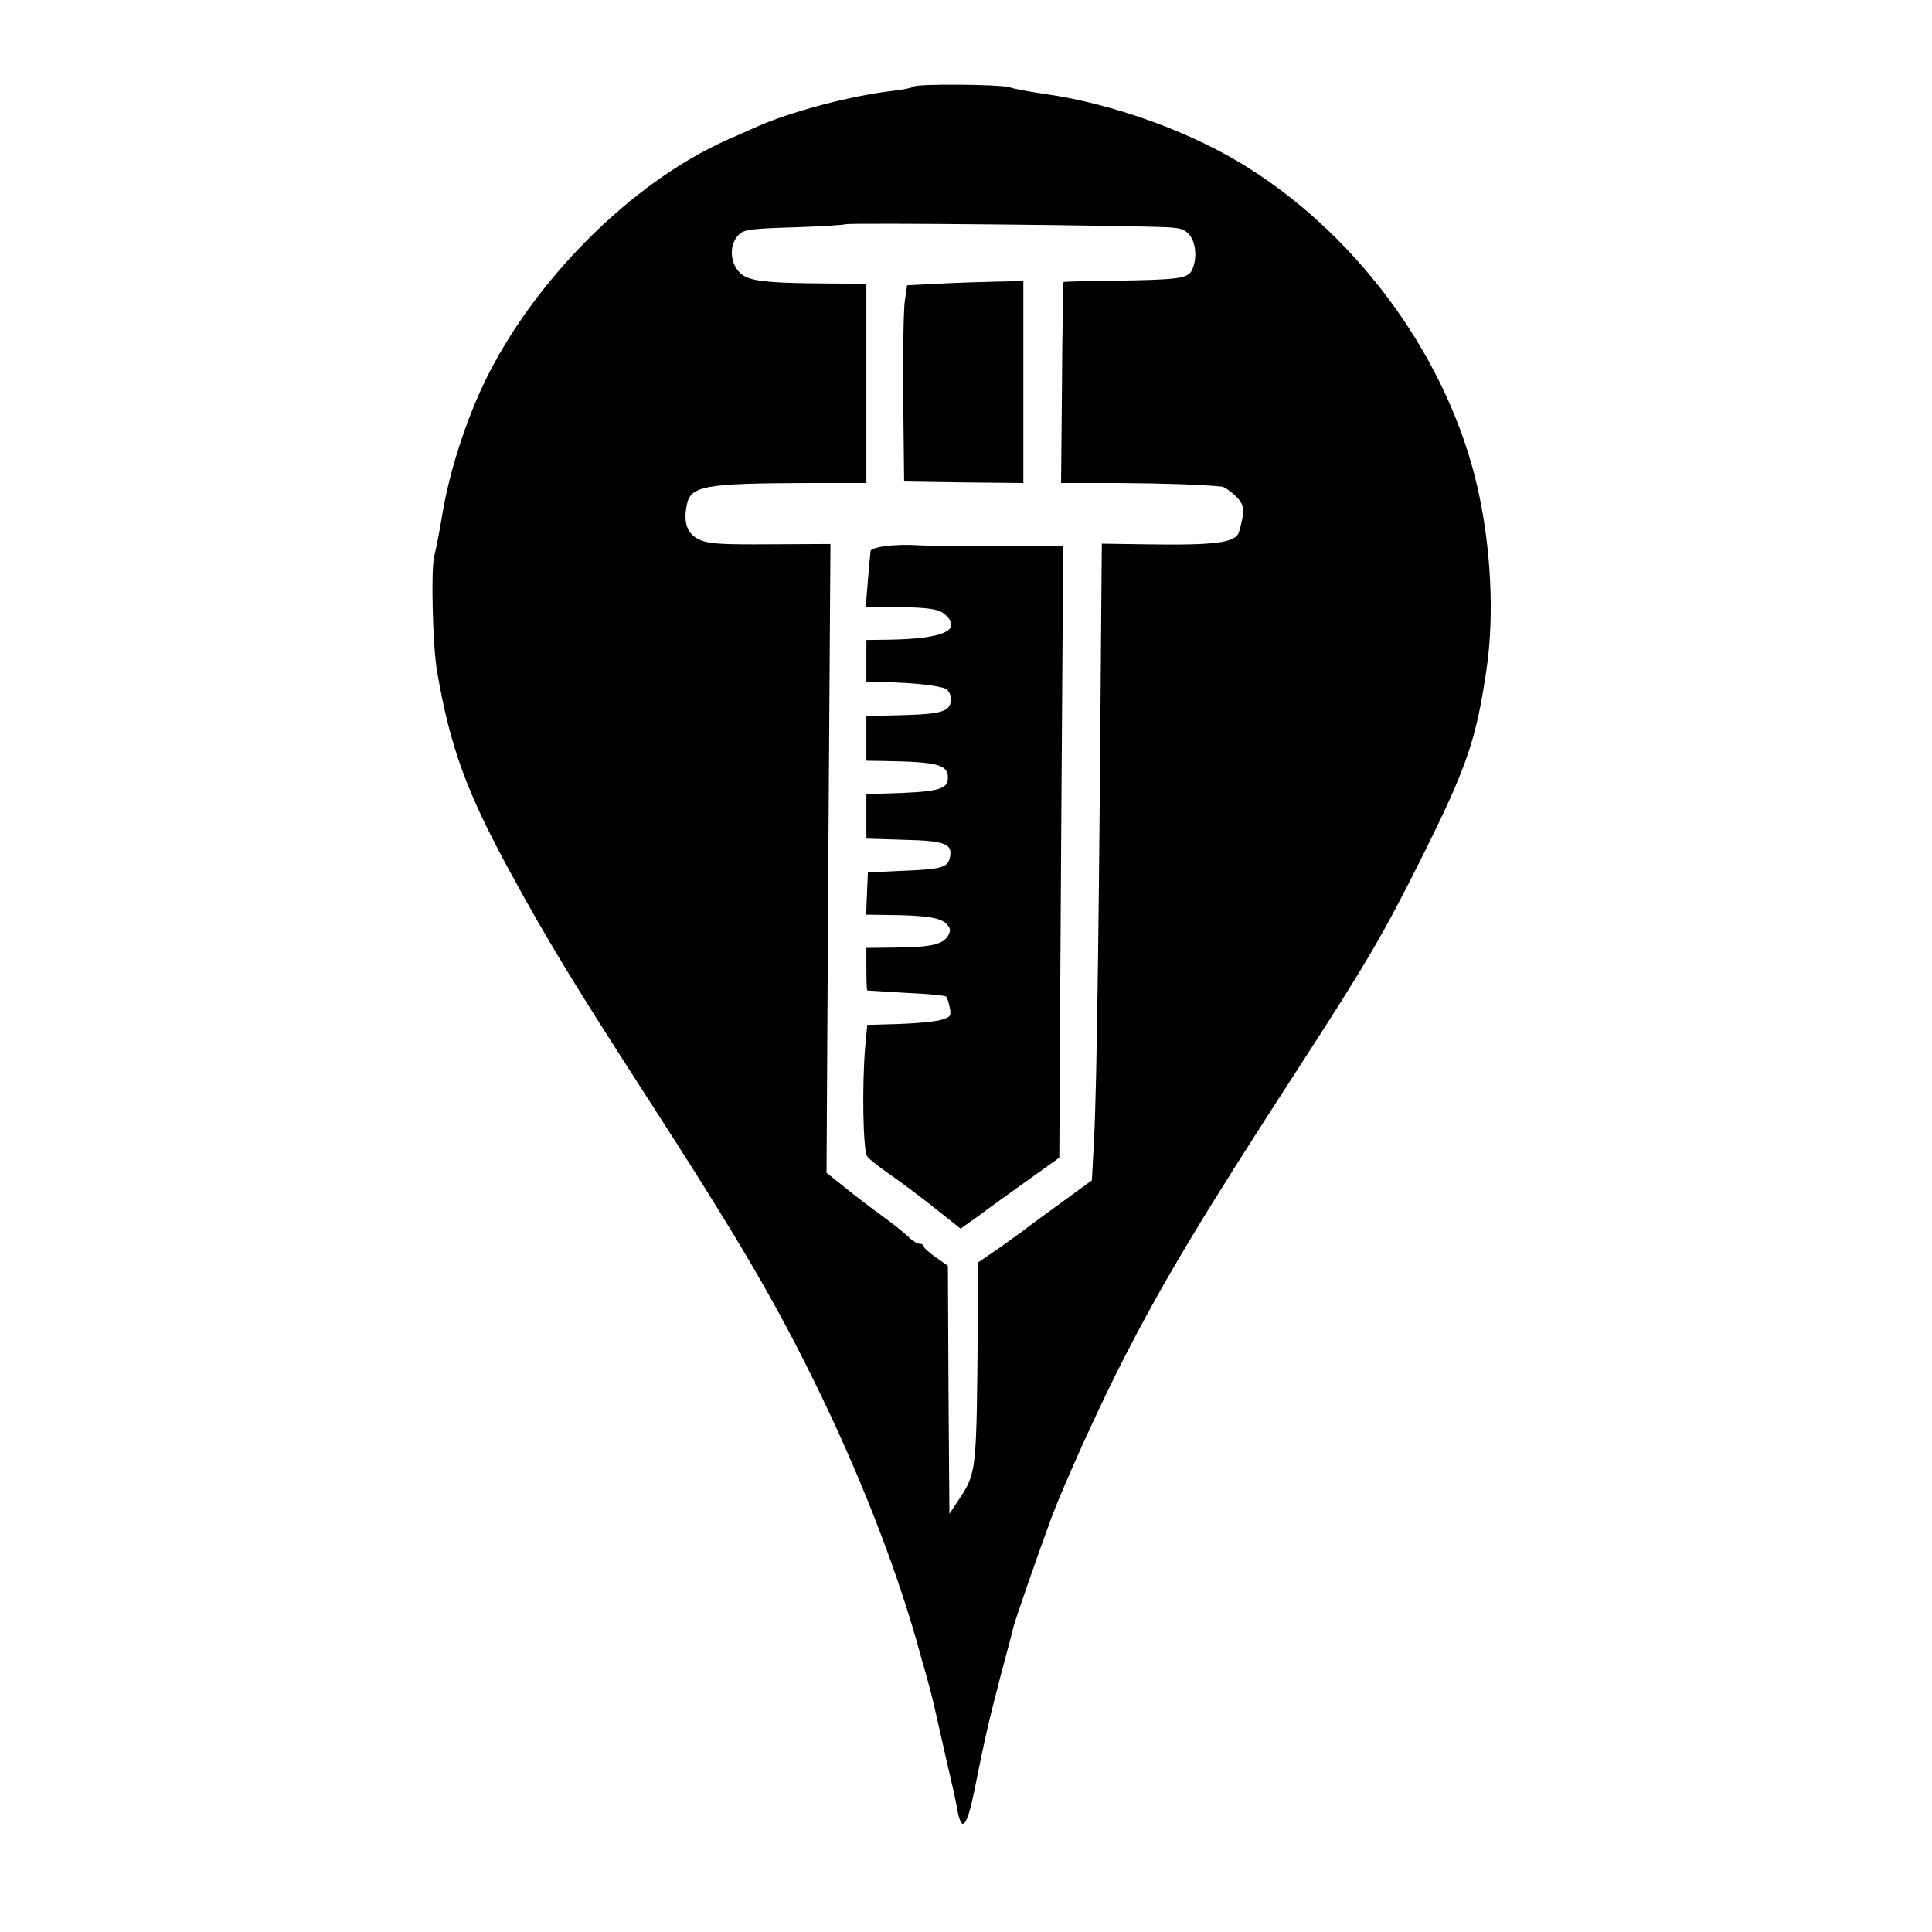 <?xml version="1.0" standalone="no"?>
<!DOCTYPE svg PUBLIC "-//W3C//DTD SVG 20010904//EN"
 "http://www.w3.org/TR/2001/REC-SVG-20010904/DTD/svg10.dtd">
<svg version="1.0" xmlns="http://www.w3.org/2000/svg"
 width="640pt" height="640pt" viewBox="0 0 640 640"
 preserveAspectRatio="xMidYMid meet">
<g transform="translate(0,640) scale(0.1,-0.1)"
fill="#000000" stroke="none">
<path d="M3026 6113 c-4 -4 -35 -10 -69 -14 -140 -16 -343 -70 -457 -122 -25
-11 -67 -30 -95 -42 -314 -141 -636 -463 -799 -799 -63 -130 -118 -301 -141
-441 -9 -55 -21 -116 -26 -135 -12 -41 -6 -299 9 -385 43 -249 97 -398 241
-662 123 -226 213 -373 432 -713 331 -512 453 -720 600 -1025 140 -290 258
-597 329 -860 13 -44 27 -96 32 -115 5 -19 13 -53 18 -75 5 -22 21 -92 35
-155 15 -63 31 -134 35 -158 15 -88 33 -68 59 63 35 175 50 237 86 375 20 74
39 146 42 160 7 28 88 260 127 365 45 119 165 383 244 535 133 258 257 464
572 950 230 355 282 444 410 700 149 298 180 389 214 621 27 181 15 410 -30
606 -96 418 -384 820 -757 1056 -185 118 -449 214 -677 246 -47 7 -99 16 -116
22 -35 10 -307 12 -318 2z m843 -466 c42 -2 58 -8 72 -26 21 -26 25 -78 8
-115 -14 -29 -44 -33 -269 -36 -85 -1 -156 -3 -157 -4 -1 -1 -4 -151 -5 -334
l-3 -332 185 0 c154 -1 276 -5 348 -12 8 -1 27 -14 44 -30 31 -29 33 -49 12
-121 -11 -35 -78 -44 -316 -40 l-138 2 -1 -107 c-8 -1104 -15 -1679 -25 -1870
l-7 -132 -96 -70 c-53 -38 -105 -77 -116 -85 -11 -9 -53 -39 -92 -67 l-73 -50
-1 -207 c-4 -488 -4 -489 -61 -576 l-33 -50 -3 411 -2 411 -40 28 c-22 15 -40
32 -40 36 0 5 -6 9 -14 9 -7 0 -24 10 -37 23 -13 13 -51 43 -84 67 -33 24 -89
66 -123 94 l-64 51 6 1042 7 1041 -198 -1 c-163 -1 -204 1 -235 15 -41 18 -55
55 -43 115 12 64 58 72 408 73 l187 0 0 330 0 330 -137 1 c-163 1 -229 6 -263
22 -51 25 -62 104 -20 142 16 15 46 18 182 22 90 3 165 8 168 10 5 6 969 -4
1069 -10z"/>
<path d="M3105 5460 l-100 -5 -7 -47 c-5 -26 -7 -172 -6 -325 l3 -278 198 -3
197 -2 0 334 0 335 -92 -2 c-51 -1 -138 -4 -193 -7z"/>
<path d="M2935 4591 c-27 -3 -51 -10 -51 -16 -1 -5 -5 -49 -9 -97 l-7 -88 94
-1 c115 -1 148 -6 170 -26 56 -51 -9 -79 -184 -82 l-78 -1 0 -70 0 -70 63 0
c86 -1 179 -11 200 -22 9 -5 17 -19 17 -32 0 -42 -24 -51 -157 -55 l-123 -3 0
-74 0 -74 63 -1 c173 -3 207 -12 207 -55 0 -40 -31 -48 -217 -53 l-53 -1 0
-74 0 -74 125 -4 c138 -3 163 -14 151 -61 -7 -31 -29 -37 -164 -42 l-107 -5
-3 -70 -3 -70 73 -1 c123 -1 172 -9 192 -28 15 -15 16 -23 7 -40 -17 -30 -57
-39 -183 -40 l-88 -1 0 -70 c0 -38 1 -70 3 -71 1 0 59 -4 129 -8 70 -3 129 -9
132 -12 3 -3 9 -19 12 -36 6 -28 3 -32 -27 -41 -19 -6 -82 -12 -140 -14 l-106
-3 -7 -74 c-11 -131 -7 -346 7 -362 6 -9 41 -36 77 -61 36 -25 103 -75 149
-112 l83 -66 62 44 c33 25 107 78 163 118 l102 73 1 150 c0 83 3 538 6 1013
l6 862 -218 0 c-121 0 -241 2 -269 4 -27 2 -72 1 -100 -3z"/>
</g>
</svg>

